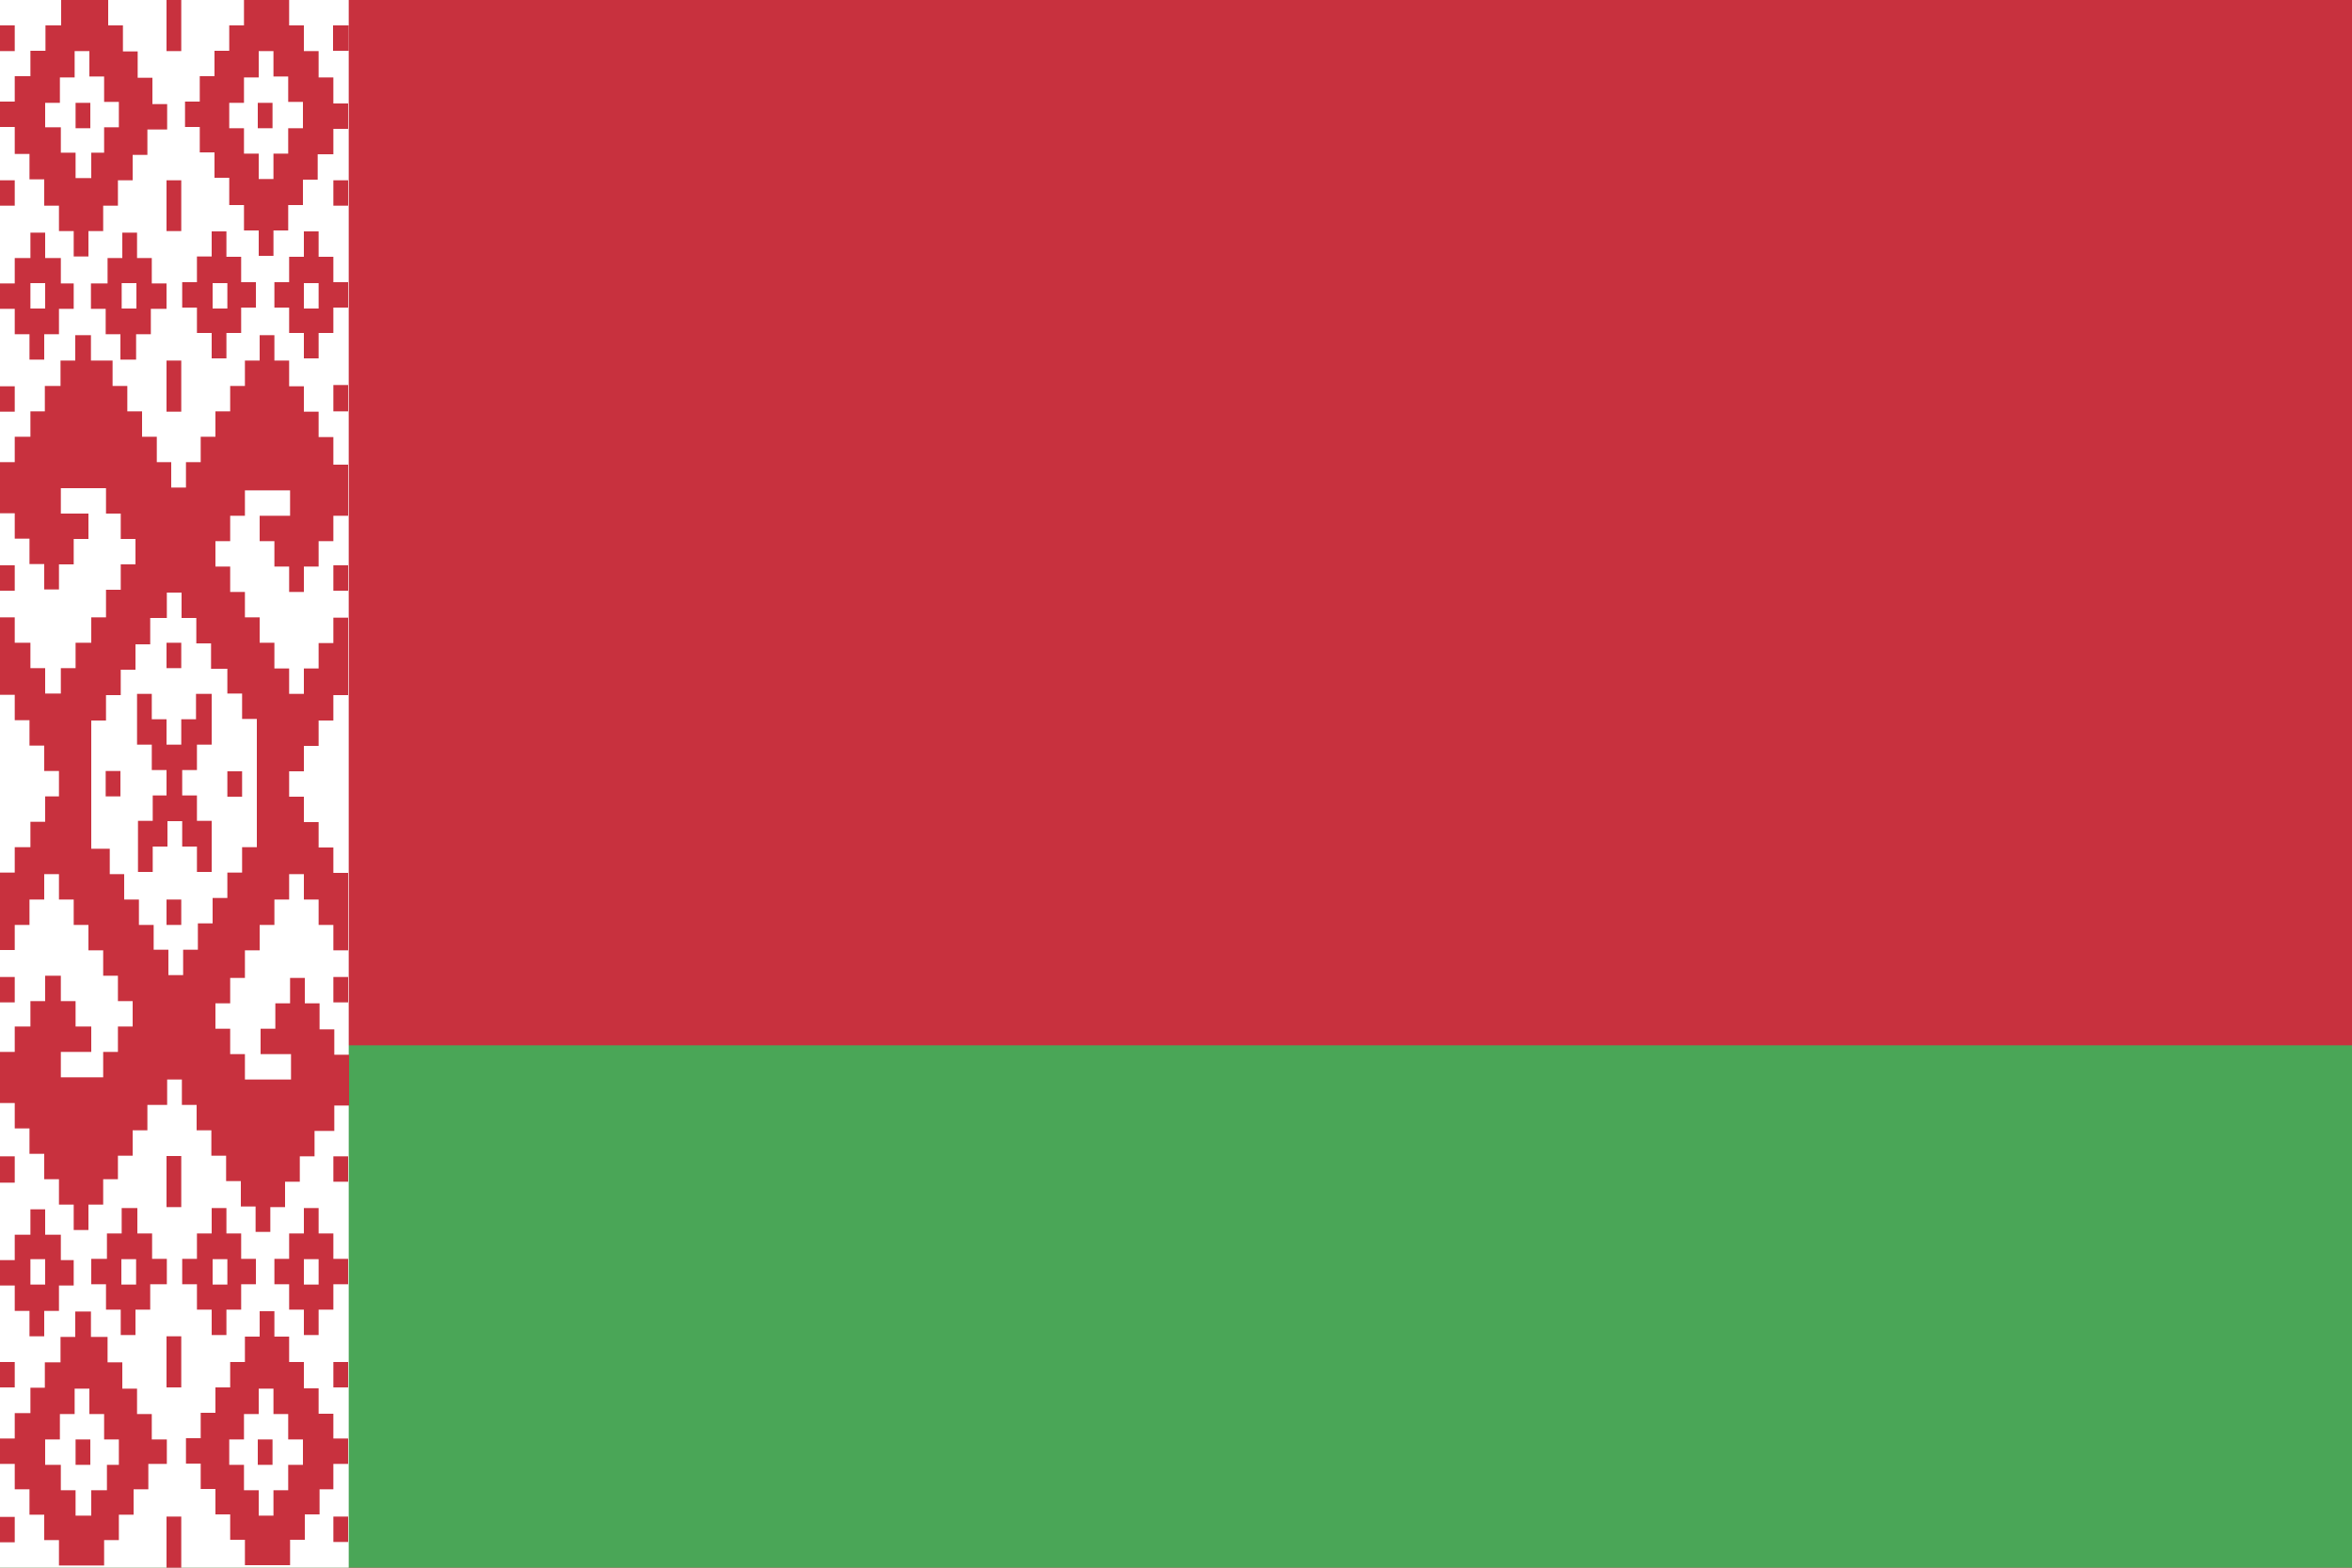 <svg xmlns="http://www.w3.org/2000/svg" width="240" height="160" viewBox="0 0 750 500"><path fill="#C8313E" d="M0 0h1000v500H0V0z"/><path fill="#4AA657" d="M0 333.4h1000V500H0V333.4z"/><path fill="#FFF" d="M0 0h111.2v500H0V0z"/><path fill="#C8313E" d="M4.7 106.6h4.7v8.1h4.7v-8.1h4.7v-8.1h4.7v-8.1h-4.1v-8.1h-5v-8.1H9.7v8.1h-5v8.1H0v8.1h4.7v8.1zm5-16.3h4.7v8.1H9.7v-8.1zm-5 41H0v-8.1h4.7v8.1zm0-115H0V8.1h4.7v8.2zm38.7 98.4v-8.1h4.7v-8.1h5v-8.1h-4.7v-8.1h-4.7v-8.1H39v8.1h-4.7v8.1H29v8.1h4.7v8.1h4.7v8.1h5zm-4.6-24.4h4.7v8.1h-4.7v-8.1zm-9.7-49.4h-5v-8.1h4.7v8.1h.3zM4.7 65.6H0v-8.1h4.7v8.1zm0-16.5h4.7v8.1h4.7v8.4h4.7v8.1h4.7v8.1h4.7v-8.1h4.7v-8.1h4.7v-8.1h4.7v-8.1H47v-8.1h6.3v-8.1h-4.7v-8.4h-4.7v-8.4h-4.7V8.1h-4.7V0h-15v8.1h-5v8.1H9.7v8.1h-5v8.1H0v8.1h4.7v8.6zm9.7-16.3h4.7v-8.1h4.7v-8.4h4.7v8.1h4.7v8.1h4.7v8.1h-4.7v8.1h-4.1v8.1h-5v-8.1h-4.7v-8.1h-5v-7.8zm19.3 213.1h4.7v8.1h-4.7v-8.1zm-29-57.5H0v-8.1h4.7v8.1zM67.5 73.7v8.1h-4.7V90h-4.7v8.1h4.7v8.1h4.7v8.1h4.7v-8.1h4.7v-8.1h4.7V90h-4.7v-8.1h-4.7v-8.1h-4.7zm5 24.7h-4.7v-8.1h4.7v8.1zm9.7-65.6h4.7v8.1h-4.7v-8.1zm24.1-8.1h-4.7v-8.4h-4.7V8.1h-4.7V0H77.8v8.1h-4.7v8.1h-4.7v8.1h-4.7v8.1H59v8.1h4.7v8.1h4.7v8.1h4.7v8.7h4.7v8.1h4.7v8.1h4.7v-8.1h4.7v-8.1h4.7v-8.1h4.7v-8.1h5v-8.1h4.7V33h-4.7v-8.3zm-9.7 16.2h-4.7V49h-4.7v8.1h-4.7V49h-4.7v-8.1h-4.7v-8.1h4.7v-8.1h4.7v-8.4h4.7v8.1h4.7v8.1h4.7v8.4zm9.7 16.6h4.7v8.1h-4.7v-8.1zm0 65.3h4.7v8.4h-4.7v-8.4zm0-40.9h-4.7v-8.1h-4.7v8.1h-4.7V90h-4.7v8.1h4.7v8.1h4.7v8.1h4.7v-8.1h4.7v-8.1h4.7V90h-4.7v-8.1zm-4.7 16.5h-4.7v-8.1h4.7v8.1zm9.6-90.3v8.1h-5V8.1h5zM57.8 57.5v16.2h-4.7V57.5h4.7zm-4.7 73.8V115h4.7v16.3h-4.7zm0-115V0h4.7v16.3h-4.7zm53.2 123.1h-4.7v-8.1h-4.7v-8.1h-4.7V115h-4.7v-8.1h-4.7v8.1h-4.7v8.1h-4.7v8.1h-4.7v8.1H64v8.1h-4.7v8.1h-4.7v-8.1H50v-8.1h-4.7v-8.1h-4.7v-8.1h-4.7V115H29v-8.1h-5v8.1h-4.7v8.1h-5v8.1H9.7v8.1h-5v8.1H0v16.3h4.7v8.1h4.7v8.1h4.7v8.1h4.7v-8h4.7v-8.1h4.7v-8.1h-8.8v-8.1h14.4v8.1h4.7v8.1h4.7v8.1h-4.7v8.1h-4.7v8.8h-4.7v8.1h-5v8.1h-4.7v8.1h-5v-8.1H9.7V205h-5v-8.1H0v24.7h4.7v8.1h4.7v8.1h4.7v8.1h4.7v8.1h-4.4v8.1H9.7v8.1h-5v8.1H0V303h4.7v-8h4.7v-8.1h4.7v-8.1h4.7v8.1h4.7v8.1h4.7v8.1h4.7v8.1h4.7v8.1h4.7v8.1h-4.7v8.1h-4.7v8.1H19.4v-8.1h9.7v-8.1h-5v-8.1h-4.7v-8.1h-5v8.1H9.7v8.1h-5v8.1H0v16.3h4.7v8.1h4.7v8.1h4.7v8.1h4.7v8.1h4.7v8.1h4.7v-8.1h4.7v-8.1h4.7v-7.5h4.7v-8.1H47v-8.1h6.3v-8.1H58v8.1h4.7v8.1h4.7v8.1h4.7v8.1h4.7v8.1h4.7v8.1h4.7V385h4.7v-8.1h4.7v-8.1h4.7v-8.1h6.3v-8.1h4.7v-16.2h-4.7v-8.1h-4.7V320h-4.7v-8.1h-4.7v8.1h-4.7v8.1h-4.7v8.1h9.7v8.1H78.1v-8.1h-4.7v-8.1h-4.7V320h4.7v-8.1h4.7v-8.8h4.7V295h4.7v-8.1h4.7v-8.1h4.7v8.1h4.7v8.1h4.7v8.1h4.7v-24.7h-4.7v-8.1h-4.7v-8.1h-4.7v-8.1h-4.7V246h4.7v-8.1h4.7v-8.1h4.7v-8.1h4.7V197h-4.7v8.1h-4.7v8.1h-4.7v8.1h-4.7v-8.1h-4.7V205h-4.7v-8.1h-4.7v-8.1h-4.7v-8.1h-4.7v-8.1h4.7v-8.1h4.7v-8.1h14.4v8.1h-9.7v8.1h4.7v8.1h4.7v8.1h4.7v-8.1h4.7v-8.1h4.7v-8.1h4.7v-16.3h-4.7v-8.8zm-33.8 73.7v8.1h4.7v8.1h4.7v40.9h-4.7v8.1h-4.7v8.1h-4.7v8.1h-4.7v8.4h-4.7v8.1h-4.7v-8.1H49V295h-4.7v-8.1h-4.7v-8.1H35v-8.1h-5.9v-40.9h4.7v-8.1h4.7v-8.1h4.7v-8.1h4.7v-8.4h5.3V189h4.7v8.1h4.7v8.1h4.7v8.1h5.2zm33.8-32.8h4.7v8.1h-4.7v-8.1zm-43.5 41h4.7v16.2h-4.7v8.1h-4.7v8.1h4.7v8.1h4.7v16.3h-4.7V270h-4.7v-8.1h-4.7v8.1h-4.7v8.1H44v-16.3h4.7v-8.1h4.4v-8.1h-4.7v-8.1h-4.7v-16.2h4.7v8.1h4.7v8.1h4.7v-8.1h4.7v-8.1h.3zm-9.7-8.2V205h4.7v8.1h-4.7zM4.7 377.2H0v-8.4h4.7v8.4zm0 65.3H0v-8.1h4.7v8.1zm48.4-16.3h4.7v16.3h-4.7v-16.3zm-14.3-40.9v8.1h-4.7v8.1h-5v8.1h4.7v8.1h4.7v8.1h4.7v-8.1h4.7v-8.1h5.3v-8.1h-4.7v-8.1h-4.7v-8.1h-5zm4.6 24.4h-4.7v-8.1h4.7v8.1zm9.7 49.4h-4.7V451h-4.7v-8.1H39v-8.4h-4.7v-8.1H29v-8.1h-5v8.1h-4.7v8.1h-5v8.1H9.7v8.1h-5v8.1H0v8.1h4.7v8.1h4.7v8.1h4.7v8.1h4.7v8.1h14.4v-8.1h4.7v-8.1h4.7V475h4.7v-8.1h5.9v-7.8zm-14.3 8.1h-4.7v8.1h-5v8.1h-5v-8.1h-4.7v-8.1h-5v-8.1h4.7V451h4.7v-8.1h4.7v8.1h4.7v8.1h4.7v8.1h.9zM0 483.8h4.7v8.1H0v-8.1zm4.7-65.7h4.7v8.1h4.7v-8.1h4.7V410h4.7v-8.1h-4.1v-8.1h-5v-8.1H9.7v8.1h-5v8.1H0v8.1h4.7v8.1zm5-16.5h4.7v8.1H9.7v-8.1zm14.4 57.5h4.7v8.1h-4.7v-8.1zM4.7 319.7H0v-8.1h4.7v8.1zm101.6 49.1h4.7v8.1h-4.7v-8.1zm0 65.6h4.7v8.1h-4.7v-8.1zm0 16.5h-4.7v-8.1h-4.7v-8.4h-4.7v-8.1h-4.7v-8.1h-4.7v8.1h-4.7v8.1h-4.7v8.1h-4.7v8.1H64v8.1h-4.7v8.1H64v8.1h4.7v8.1h4.7v8.1h4.7v8.1h14.4v-8.1h4.7V483h4.7v-8h4.4v-8.1h4.7v-8.1h-4.7v-7.9zm-9.7 16.3h-4.7v8.1h-4.7v8.1h-4.7v-8.1h-4.7v-8.1h-4.7v-8.1h4.7V451h4.7v-8.1h4.7v8.1h4.7v8.1h4.7v8.1zm-14.4-8.1h4.7v8.1h-4.7v-8.1zm-14.7-73.8v8.1h-4.7v8.1h-4.7v8.1h4.7v8.1h4.7v8.1h4.7v-8.1h4.7v-8.1h4.7v-8.1h-4.7v-8.1h-4.7v-8.1h-4.7zm5 24.4h-4.7v-8.1h4.7v8.1zm33.8-16.3h-4.7v-8.1h-4.7v8.1h-4.7v8.1h-4.7v8.1h4.7v8.1h4.7v8.1h4.7v-8.1h4.7v-8.1h4.7v-8.1h-4.7v-8.1zm-4.7 16.3h-4.7v-8.1h4.7v8.1zm4.7 74h4.7v8.1h-4.7v-8.1zM57.8 368.8V385h-4.7v-16.3h4.7zm0 115V500h-4.7v-16.3h4.7zm19.4-229.7h-4.7V246h4.7v8.1zm29.1 57.5h4.7v8.1h-4.7v-8.1zm-48.5-24.7v8.1h-4.7v-8.1h4.7z"/></svg>
